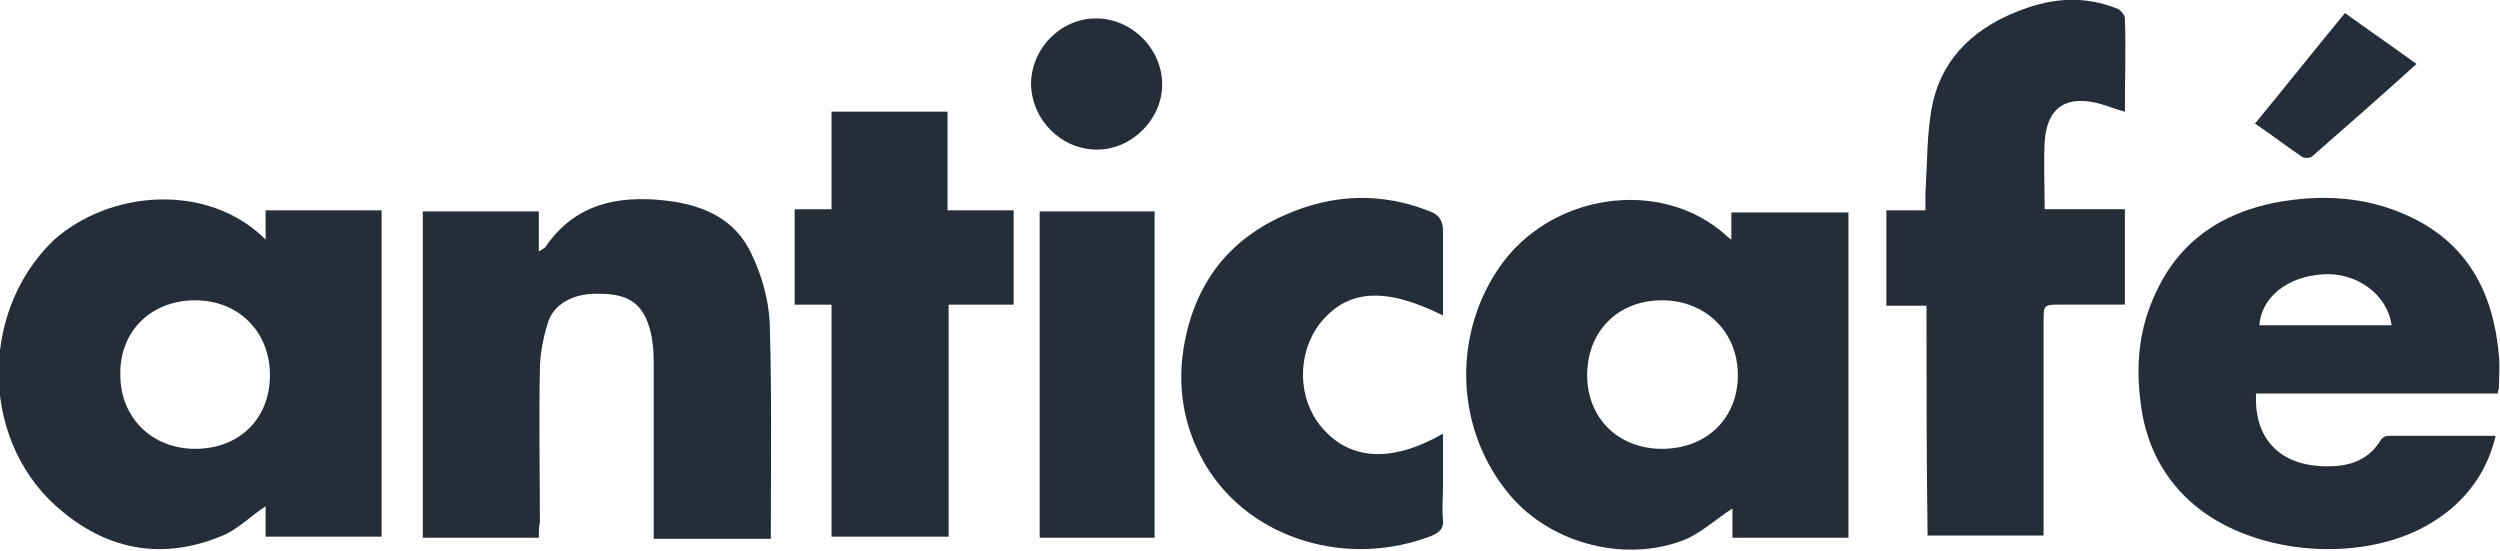 <?xml version="1.0" encoding="utf-8"?>
<!-- Generator: Adobe Illustrator 21.0.2, SVG Export Plug-In . SVG Version: 6.00 Build 0)  -->
<svg version="1.1" id="Mode_Isolation" xmlns="http://www.w3.org/2000/svg" xmlns:xlink="http://www.w3.org/1999/xlink" x="0px"
	 y="0px" viewBox="0 0 230.6 50.8" style="enable-background:new 0 0 230.6 50.8;" xml:space="preserve">
<style type="text/css">
	.st0{fill:#252e38;}
</style>
<path class="st0" d="M170.5,49.6c-3.6,0-7.1,0-10.7,0c0-1,0-1.9,0-2.7c-1.4,0.9-2.7,2.1-4.2,2.8c-5.5,2.3-12.5,0.5-16.3-4
	c-5-5.9-5.4-14.5-1.1-20.9c4.7-7,15-8.5,21-3.1c0.1,0.1,0.2,0.2,0.5,0.4c0-0.9,0-1.7,0-2.5c3.7,0,7.2,0,10.8,0
	C170.5,29.5,170.5,39.5,170.5,49.6z M153.3,27.7c-4.1,0-6.9,2.9-6.9,6.9c0,4,2.9,6.8,6.9,6.8c4.1,0,7-2.8,7-6.8
	C160.3,30.6,157.3,27.7,153.3,27.7z"/>
<path class="st0" d="M24.5,22.1c0-1,0-1.8,0-2.7c3.6,0,7.1,0,10.7,0c0,10,0,20,0,30.1c-3.5,0-7,0-10.7,0c0-1,0-2,0-2.8
	c-1.4,0.9-2.6,2.2-4.2,2.8c-5.2,2.1-10.1,1.3-14.4-2.2c-7.7-6.1-8-18.3-1-25.1C10.1,17.5,19.2,16.8,24.5,22.1z M18,41.4
	c4.1,0,6.9-2.8,6.9-6.8c0-4-2.9-6.9-6.9-6.9c-4.1,0-7,2.9-6.9,6.9C11.1,38.5,14,41.4,18,41.4z"/>
<path class="st0" d="M49.7,49.6c-3.7,0-7.2,0-10.7,0c0-10.1,0-20,0-30.1c3.6,0,7.1,0,10.7,0c0,1.2,0,2.3,0,3.7
	c0.3-0.2,0.5-0.3,0.6-0.4C53,18.8,57,18,61.4,18.5c3.5,0.4,6.5,1.7,8,5.1c0.9,1.9,1.5,4.1,1.6,6.2c0.2,6.6,0.1,13.2,0.1,19.9
	c-3.6,0-7.1,0-10.8,0c0-0.4,0-0.9,0-1.3c0-5,0-9.9,0-14.9c0-1.2-0.1-2.5-0.5-3.6c-0.7-2-2-2.8-4.5-2.8C53,27,51,28,50.5,29.9
	c-0.4,1.3-0.7,2.8-0.7,4.2c-0.1,4.7,0,9.4,0,14.1C49.7,48.6,49.7,49.1,49.7,49.6z"/>
<path class="st0" d="M208.1,36.3c-0.2,4.2,2.2,6.5,6,6.7c2.2,0.1,4.2-0.3,5.5-2.4c0.1-0.2,0.4-0.4,0.7-0.4c3.3,0,6.5,0,9.9,0
	c-0.9,3.8-3.2,6.5-6.4,8.3c-6.1,3.4-15.5,2.7-21-1.6c-3.3-2.6-5-6.1-5.4-10.2c-0.4-3.4,0-6.7,1.5-9.8c2.2-4.7,6-7.2,10.9-8.2
	c4.2-0.8,8.4-0.6,12.3,1.2c5.5,2.5,7.9,7.1,8.4,12.9c0.1,1,0,2,0,3c0,0.1-0.1,0.2-0.1,0.5C223,36.3,215.6,36.3,208.1,36.3z
	 M220.6,30c-0.4-2.9-3.3-4.9-6.3-4.7c-3.3,0.2-5.7,2.1-5.9,4.7C212.5,30,216.5,30,220.6,30z"/>
<path class="st0" d="M177.7,28.2c-1.4,0-2.5,0-3.7,0c0-2.9,0-5.8,0-8.8c1.2,0,2.3,0,3.6,0c0-0.7,0-1.2,0-1.7
	c0.2-2.8,0.1-5.6,0.7-8.3c1-4.3,4.1-7,8.2-8.5c2.9-1.1,5.8-1.3,8.8-0.1c0.3,0.1,0.7,0.6,0.7,0.9c0.1,2.8,0,5.7,0,8.6
	c-0.8-0.2-1.5-0.5-2.2-0.7c-3.2-0.9-5,0.3-5.2,3.5c-0.1,2,0,4,0,6.2c2.4,0,4.9,0,7.4,0c0,3,0,5.8,0,8.8c-2,0-4,0-5.9,0
	c-1.6,0-1.6,0-1.6,1.6c0,6.1,0,12.2,0,18.3c0,0.4,0,0.9,0,1.4c-3.6,0-7,0-10.7,0C177.7,42.5,177.7,35.4,177.7,28.2z"/>
<path class="st0" d="M87.4,19.4c2.2,0,4.1,0,6.1,0c0,3,0,5.8,0,8.7c-1.9,0-3.9,0-6,0c0,7.2,0,14.3,0,21.4c-3.7,0-7.2,0-10.8,0
	c0-7.1,0-14.2,0-21.4c-1.2,0-2.3,0-3.4,0c0-3,0-5.8,0-8.8c1.1,0,2.2,0,3.4,0c0-3.1,0-6,0-9c3.6,0,7.1,0,10.7,0
	C87.4,13.3,87.4,16.3,87.4,19.4z"/>
<path class="st0" d="M133.1,29.1c-5.4-2.7-8.9-2.4-11.4,0.8c-2.1,2.8-2,6.9,0.2,9.5c2.6,3.1,6.5,3.3,11.2,0.6c0,1.7,0,3.3,0,4.9
	c0,1-0.1,2,0,3c0.1,0.8-0.3,1.2-1,1.5c-7.6,3-16.7,0.5-20.9-6.5c-2.1-3.6-2.7-7.4-1.9-11.5c1.1-5.5,4.2-9.4,9.3-11.6
	c4.3-1.9,8.8-2.1,13.3-0.3c0.8,0.3,1.2,0.8,1.2,1.8C133.1,23.8,133.1,26.4,133.1,29.1z"/>
<path class="st0" d="M106.5,49.6c-3.6,0-7.1,0-10.6,0c0-10,0-20,0-30.1c3.5,0,7,0,10.6,0C106.5,29.5,106.5,39.5,106.5,49.6z"/>
<path class="st0" d="M101.2,13.8c-3.3,0-6-2.7-6.1-6c0-3.3,2.7-6.1,6-6.1c3.3,0,6.1,2.8,6.1,6.1C107.2,11,104.4,13.8,101.2,13.8z"/>
<path class="st0" d="M208,11.4c2.8-3.4,5.5-6.8,8.3-10.2c2.2,1.6,4.4,3.1,6.6,4.7c-3.2,2.9-6.4,5.7-9.6,8.5
	c-0.2,0.2-0.7,0.2-0.9,0.1C210.9,13.5,209.5,12.4,208,11.4z"/>
</svg>
